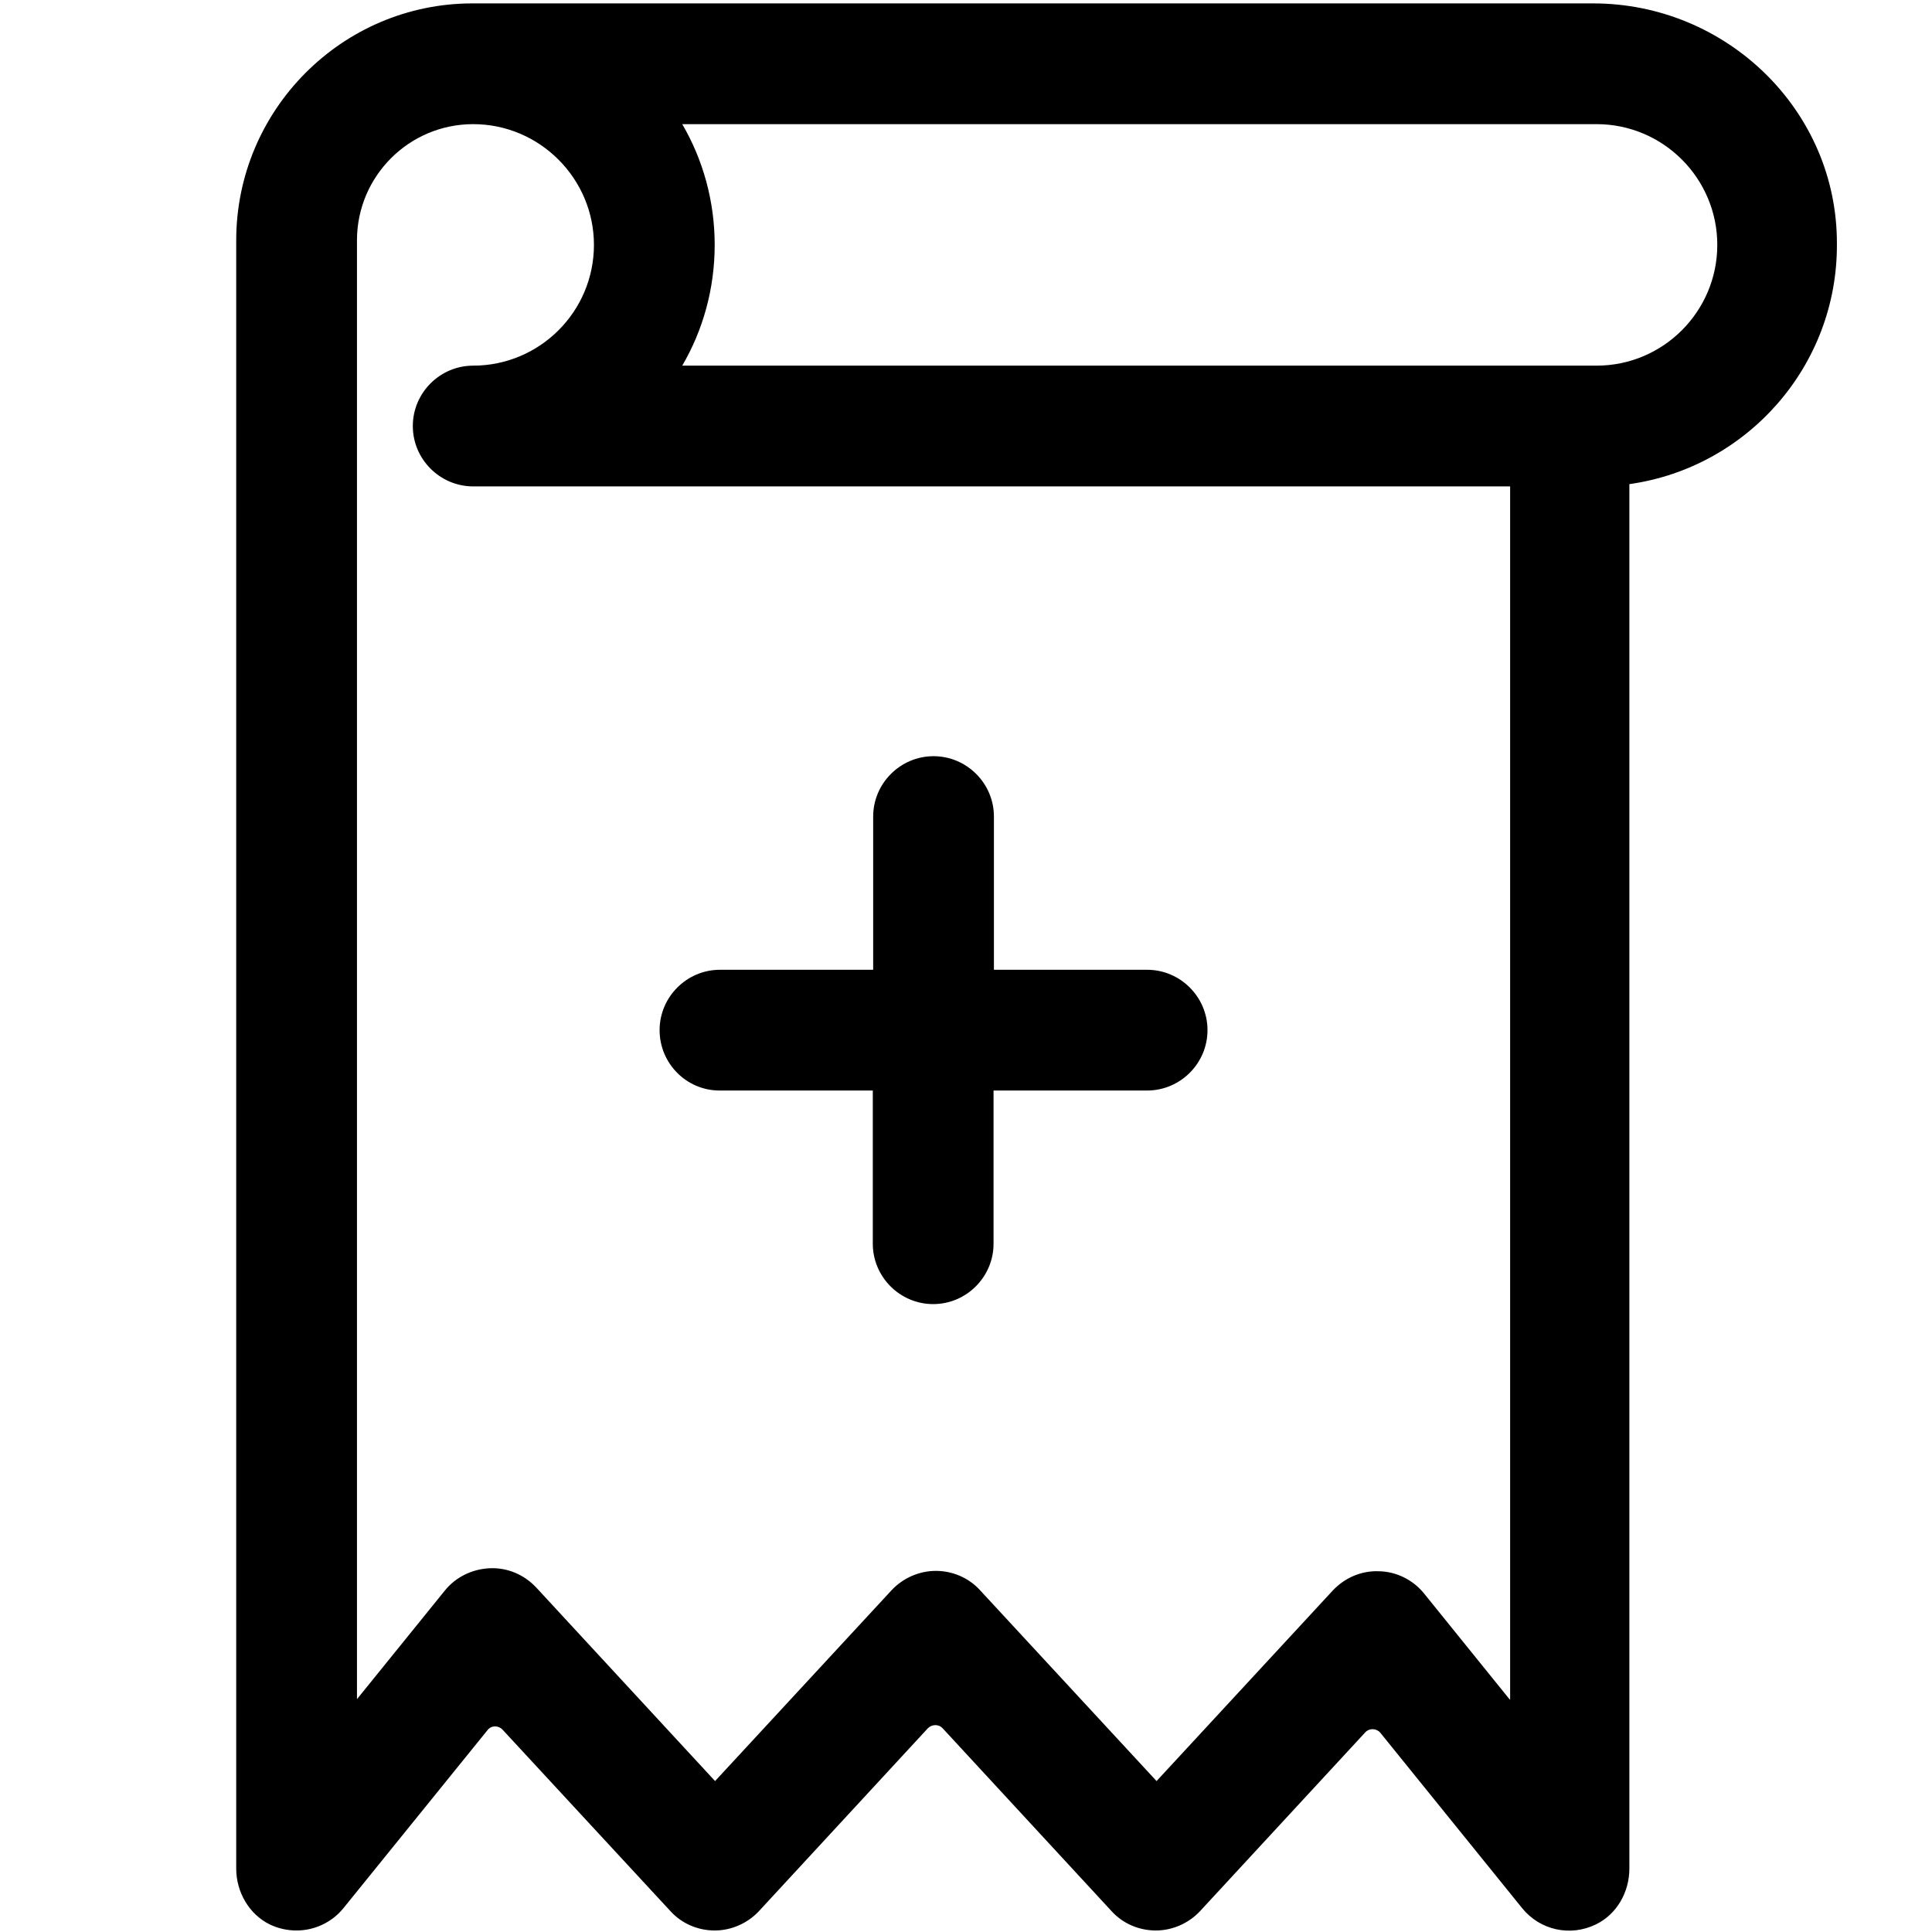 <?xml version="1.0" encoding="utf-8"?>
<!-- Generator: Adobe Illustrator 19.1.0, SVG Export Plug-In . SVG Version: 6.00 Build 0)  -->
<svg version="1.1" id="Layer_1" xmlns="http://www.w3.org/2000/svg" xmlns:xlink="http://www.w3.org/1999/xlink" x="0px" y="0px"
	 viewBox="0 0 512 512" style="enable-background:new 0 0 512 512;" xml:space="preserve">
<path d="M422.2,0.9h-6H125.4h-0.1c0,0,0,0-0.1,0C90.7,0.9,62.6,29.1,62.6,63.7v431.5c0,6.2,3.4,12.1,8.9,14.8
	c2.3,1.1,4.7,1.6,7.1,1.6c4.7,0,9.3-2.1,12.4-5.9l38.2-47.2c1-1.3,2.9-1.3,4-0.1l44.5,48.1c3,3.3,7.3,5.1,11.7,5.1s8.7-1.9,11.7-5.1
	l44.8-48.5c1.1-1.1,2.9-1.1,3.9,0l44.8,48.5c3,3.3,7.3,5.1,11.7,5.1s8.7-1.9,11.7-5.1l43.8-47.4c1.1-1.2,3-1.1,4,0.1l37.6,46.5
	c4.7,5.8,12.7,7.6,19.5,4.3c5.6-2.7,8.9-8.6,8.9-14.8V128.3c31.2-4.4,55.2-31.3,55-63.7C486.9,29.2,457.5,0.9,422.2,0.9z
	 M400.1,450.4l-22.7-28.1c-2.9-3.6-7.3-5.8-11.9-5.9c-4.7-0.2-9.1,1.7-12.3,5.1l-46.7,50.5l-46.8-50.6c-3-3.3-7.3-5.1-11.7-5.1
	s-8.7,1.9-11.7,5.1l-46.8,50.6l-47.4-51.3c-3.2-3.4-7.6-5.3-12.3-5.1c-4.6,0.2-9,2.3-11.9,5.9l-23.3,28.8V63.7
	c0-17,13.8-30.8,30.8-30.8c17.6,0,32,14.4,32,32c0,17.7-14.4,32-32,32c-8.8,0-16,7.2-16,16s7.2,16,16,16h274.8V450.4z M423.1,96.9
	C423.1,96.9,423.1,96.9,423.1,96.9H180.8c5.5-9.4,8.6-20.4,8.6-32s-3.1-22.6-8.6-32h219.3h23c0,0,0,0,0,0c17.7,0,32,14.4,32,32
	S440.8,96.9,423.1,96.9z"/>
<path d="M190.7,289h40.6v40.6c0,8.8,7.2,16,16,16s16-7.2,16-16V289H304c8.8,0,16-7.2,16-16s-7.2-16-16-16h-40.6v-40.6
	c0-8.8-7.2-16-16-16s-16,7.2-16,16V257h-40.6c-8.8,0-16,7.2-16,16S181.9,289,190.7,289z"/>
</svg>
